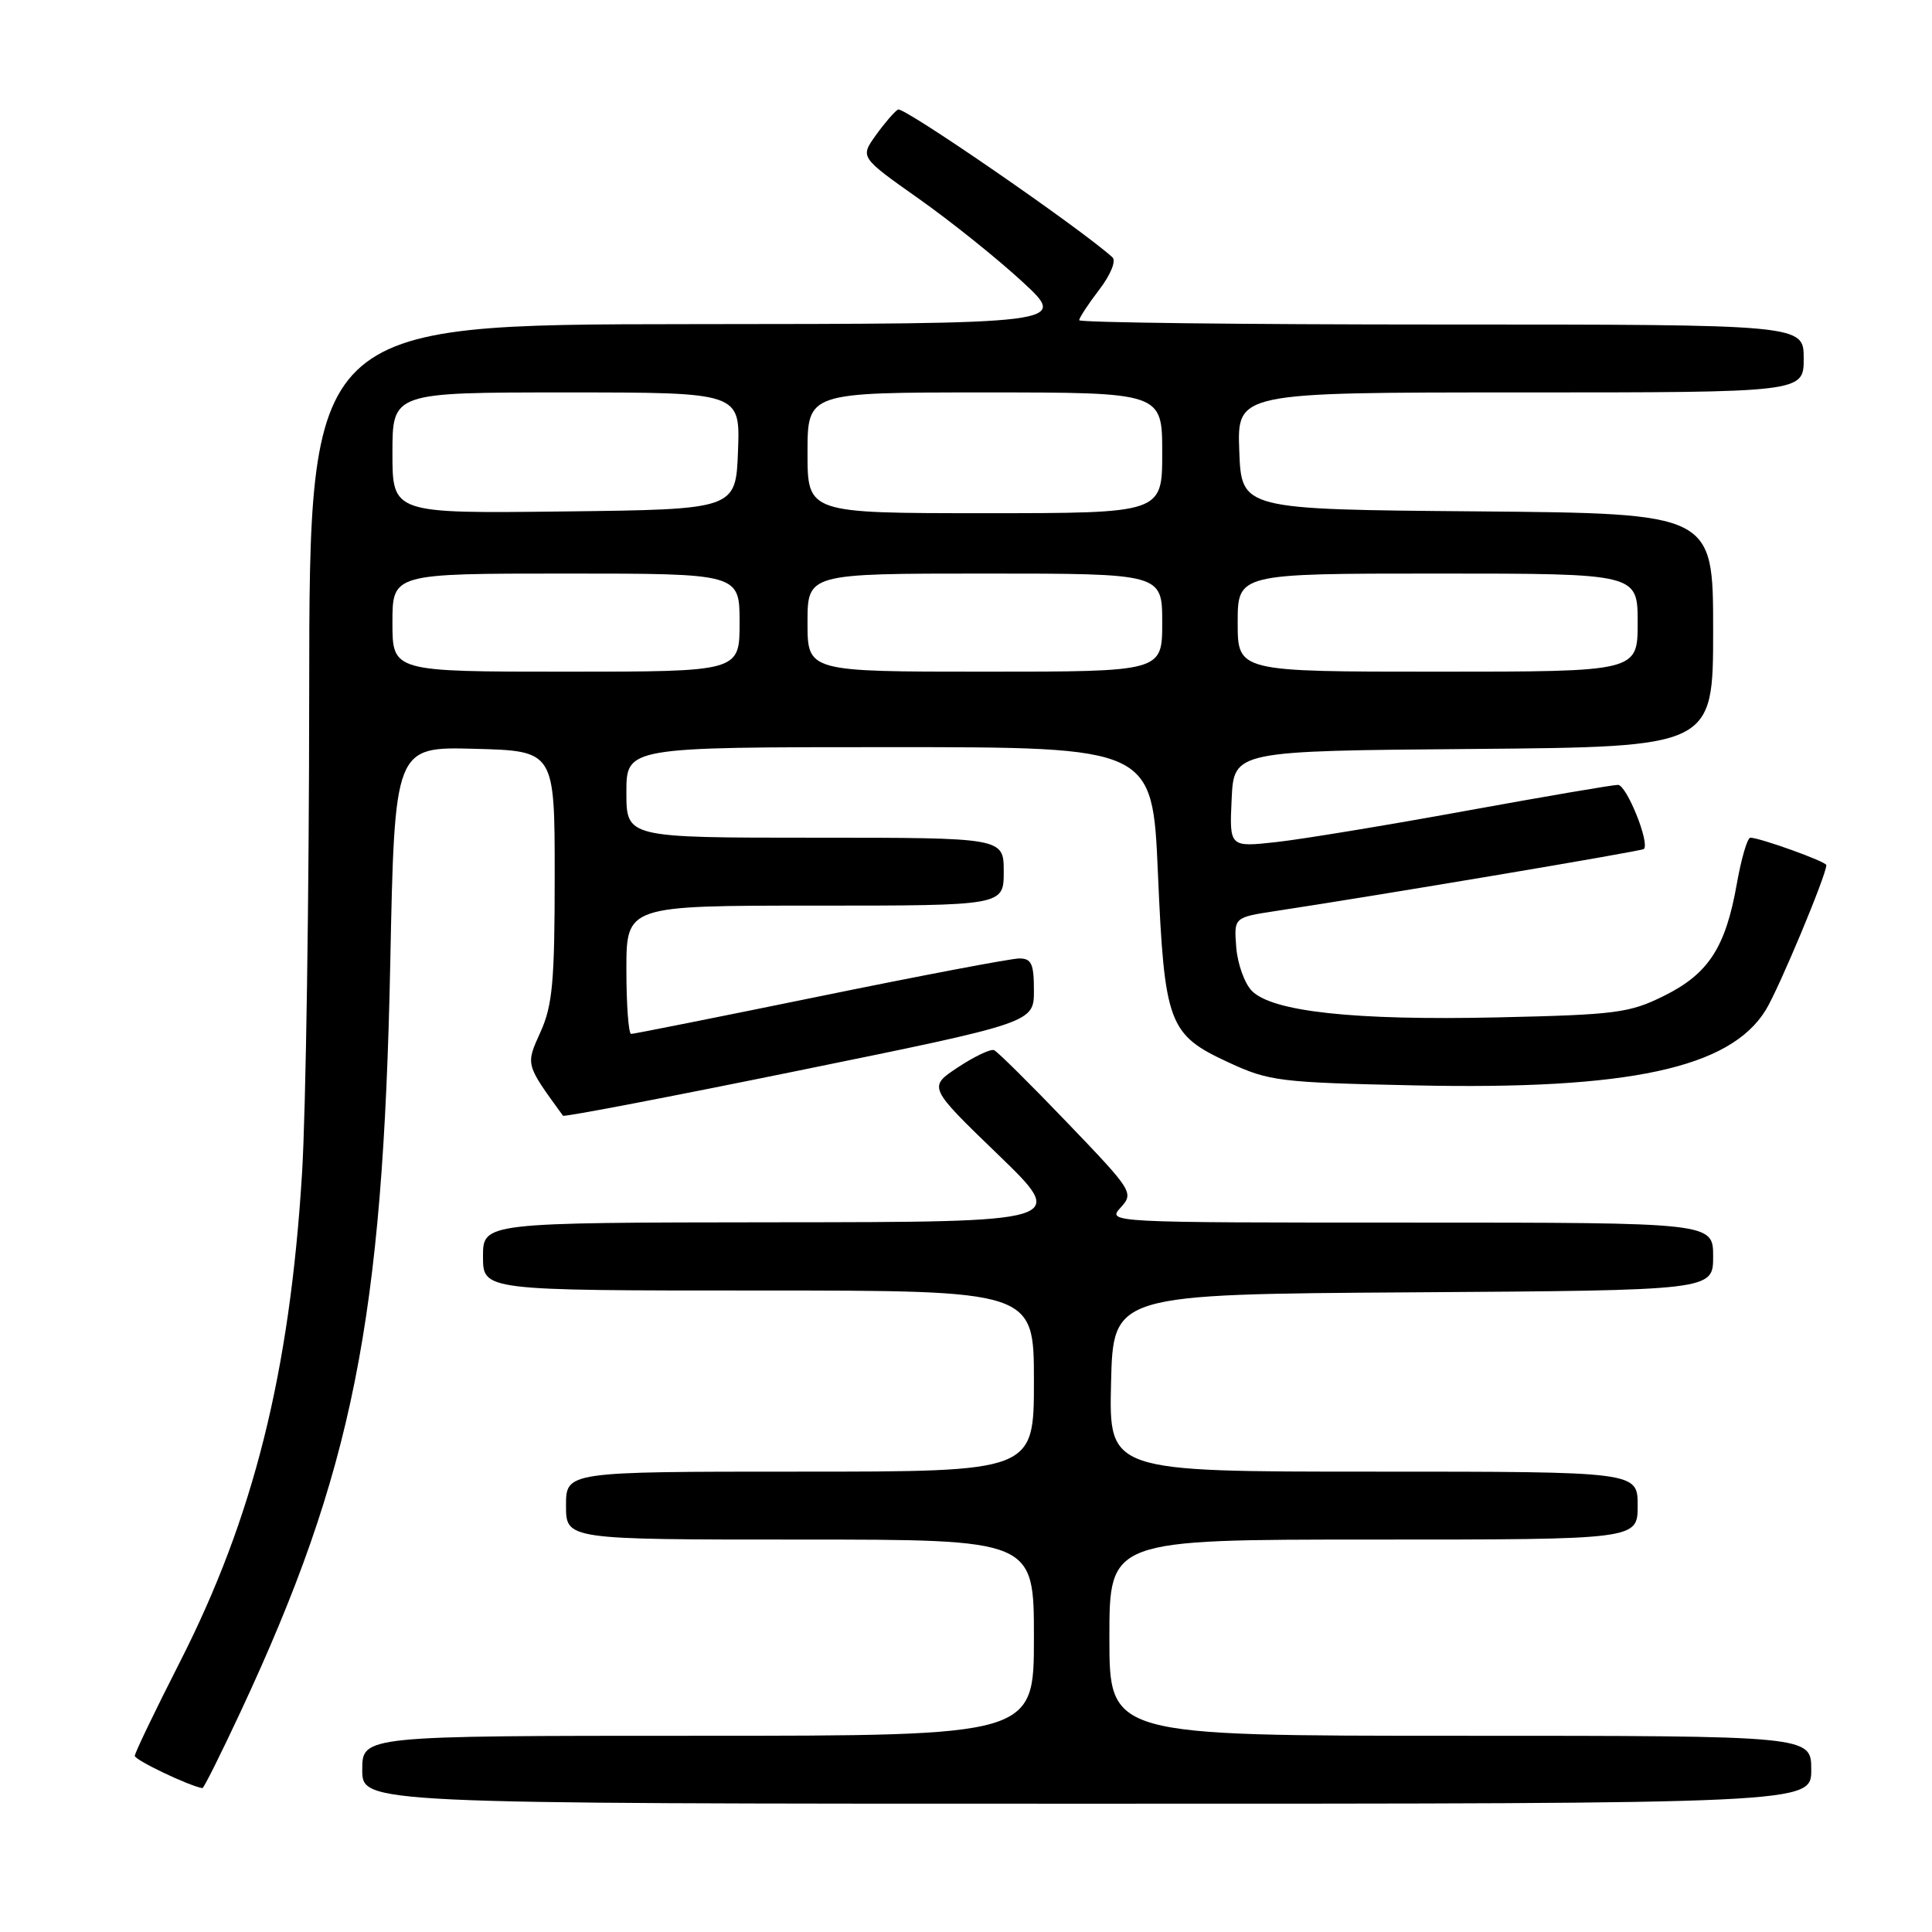 <?xml version="1.0" encoding="UTF-8" standalone="no"?>
<!DOCTYPE svg PUBLIC "-//W3C//DTD SVG 1.1//EN" "http://www.w3.org/Graphics/SVG/1.1/DTD/svg11.dtd" >
<svg xmlns="http://www.w3.org/2000/svg" xmlns:xlink="http://www.w3.org/1999/xlink" version="1.1" viewBox="0 0 256 256">
 <g >
 <path fill="currentColor"
d=" M 240.00 234.50 C 240.00 230.00 240.00 230.00 193.50 230.00 C 147.00 230.00 147.00 230.00 147.00 217.00 C 147.00 204.00 147.00 204.00 182.00 204.00 C 217.00 204.00 217.00 204.00 217.00 199.50 C 217.00 195.00 217.00 195.00 181.97 195.00 C 146.94 195.00 146.94 195.00 147.22 183.25 C 147.50 171.50 147.50 171.50 187.25 171.24 C 227.00 170.98 227.00 170.98 227.00 166.49 C 227.00 162.00 227.00 162.00 186.85 162.00 C 146.80 162.00 146.69 161.99 148.49 160.01 C 150.26 158.06 150.10 157.81 141.42 148.76 C 136.54 143.67 132.17 139.34 131.72 139.15 C 131.27 138.96 129.12 139.98 126.94 141.42 C 122.98 144.04 122.98 144.04 132.24 152.98 C 141.50 161.93 141.50 161.93 102.75 161.96 C 64.00 162.00 64.00 162.00 64.00 166.50 C 64.00 171.00 64.00 171.00 100.50 171.00 C 137.00 171.00 137.00 171.00 137.00 183.00 C 137.00 195.00 137.00 195.00 106.00 195.00 C 75.00 195.00 75.00 195.00 75.00 199.50 C 75.00 204.00 75.00 204.00 106.00 204.00 C 137.00 204.00 137.00 204.00 137.00 217.00 C 137.00 230.00 137.00 230.00 92.50 230.00 C 48.00 230.00 48.00 230.00 48.00 234.50 C 48.00 239.00 48.00 239.00 144.00 239.00 C 240.00 239.00 240.00 239.00 240.00 234.50 Z  M 31.91 226.75 C 46.74 194.96 50.75 174.91 51.71 127.72 C 52.29 98.94 52.29 98.94 62.90 99.22 C 73.50 99.50 73.50 99.50 73.50 116.04 C 73.50 130.05 73.21 133.21 71.63 136.72 C 69.64 141.13 69.59 140.95 74.60 147.84 C 74.74 148.03 88.83 145.33 105.92 141.84 C 137.00 135.50 137.00 135.50 137.00 131.25 C 137.00 127.71 136.68 127.00 135.06 127.00 C 134.00 127.00 122.13 129.25 108.70 132.00 C 95.26 134.75 83.98 137.00 83.63 137.00 C 83.29 137.00 83.00 133.18 83.00 128.50 C 83.00 120.00 83.00 120.00 108.00 120.00 C 133.00 120.00 133.00 120.00 133.00 115.50 C 133.00 111.00 133.00 111.00 108.00 111.00 C 83.00 111.00 83.00 111.00 83.00 105.00 C 83.00 99.00 83.00 99.00 117.86 99.00 C 152.71 99.00 152.71 99.00 153.43 115.70 C 154.30 135.71 154.82 137.10 162.82 140.79 C 168.18 143.27 169.56 143.44 187.51 143.82 C 215.83 144.43 229.25 141.54 233.98 133.82 C 235.71 131.00 242.00 115.95 242.00 114.63 C 242.00 114.17 233.19 111.00 231.93 111.00 C 231.54 111.00 230.73 113.75 230.14 117.10 C 228.65 125.55 226.38 129.04 220.48 131.96 C 215.90 134.23 214.14 134.46 198.37 134.81 C 179.45 135.23 168.60 134.06 165.87 131.29 C 164.91 130.30 163.98 127.71 163.81 125.53 C 163.50 121.56 163.50 121.56 169.00 120.72 C 183.21 118.56 217.53 112.78 217.82 112.50 C 218.64 111.71 215.53 104.00 214.39 104.00 C 213.68 104.00 204.64 105.55 194.30 107.43 C 183.96 109.32 172.66 111.18 169.20 111.57 C 162.90 112.27 162.90 112.27 163.20 105.88 C 163.50 99.50 163.50 99.50 195.25 99.24 C 227.00 98.97 227.00 98.97 227.00 83.50 C 227.00 68.03 227.00 68.03 195.75 67.76 C 164.50 67.50 164.50 67.50 164.21 59.75 C 163.92 52.00 163.92 52.00 201.46 52.00 C 239.00 52.00 239.00 52.00 239.00 47.50 C 239.00 43.00 239.00 43.00 191.00 43.00 C 164.60 43.00 143.00 42.74 143.00 42.43 C 143.00 42.12 144.19 40.30 145.65 38.39 C 147.18 36.39 147.92 34.56 147.40 34.09 C 143.12 30.22 119.69 14.07 118.99 14.51 C 118.50 14.81 117.17 16.36 116.03 17.95 C 113.97 20.84 113.97 20.84 121.74 26.33 C 126.01 29.34 132.20 34.31 135.50 37.36 C 141.50 42.91 141.50 42.91 91.25 42.95 C 41.00 43.00 41.00 43.00 40.97 91.75 C 40.96 118.56 40.53 147.25 40.02 155.50 C 38.39 181.88 33.60 201.04 23.84 220.22 C 20.56 226.66 17.87 232.26 17.86 232.66 C 17.85 233.21 24.98 236.62 26.82 236.94 C 26.99 236.97 29.28 232.39 31.91 226.75 Z  M 52.00 82.50 C 52.00 76.00 52.00 76.00 75.00 76.00 C 98.00 76.00 98.00 76.00 98.00 82.50 C 98.00 89.00 98.00 89.00 75.00 89.00 C 52.00 89.00 52.00 89.00 52.00 82.50 Z  M 107.00 82.50 C 107.00 76.00 107.00 76.00 130.50 76.00 C 154.00 76.00 154.00 76.00 154.00 82.50 C 154.00 89.00 154.00 89.00 130.50 89.00 C 107.00 89.00 107.00 89.00 107.00 82.50 Z  M 164.00 82.50 C 164.00 76.00 164.00 76.00 190.50 76.00 C 217.00 76.00 217.00 76.00 217.00 82.50 C 217.00 89.00 217.00 89.00 190.50 89.00 C 164.00 89.00 164.00 89.00 164.00 82.50 Z  M 52.00 60.02 C 52.00 52.00 52.00 52.00 75.04 52.00 C 98.08 52.00 98.08 52.00 97.79 59.75 C 97.50 67.50 97.50 67.50 74.75 67.77 C 52.00 68.04 52.00 68.04 52.00 60.02 Z  M 107.00 60.00 C 107.00 52.00 107.00 52.00 130.50 52.00 C 154.00 52.00 154.00 52.00 154.00 60.00 C 154.00 68.00 154.00 68.00 130.50 68.00 C 107.00 68.00 107.00 68.00 107.00 60.00 Z "/>
</g>
</svg>